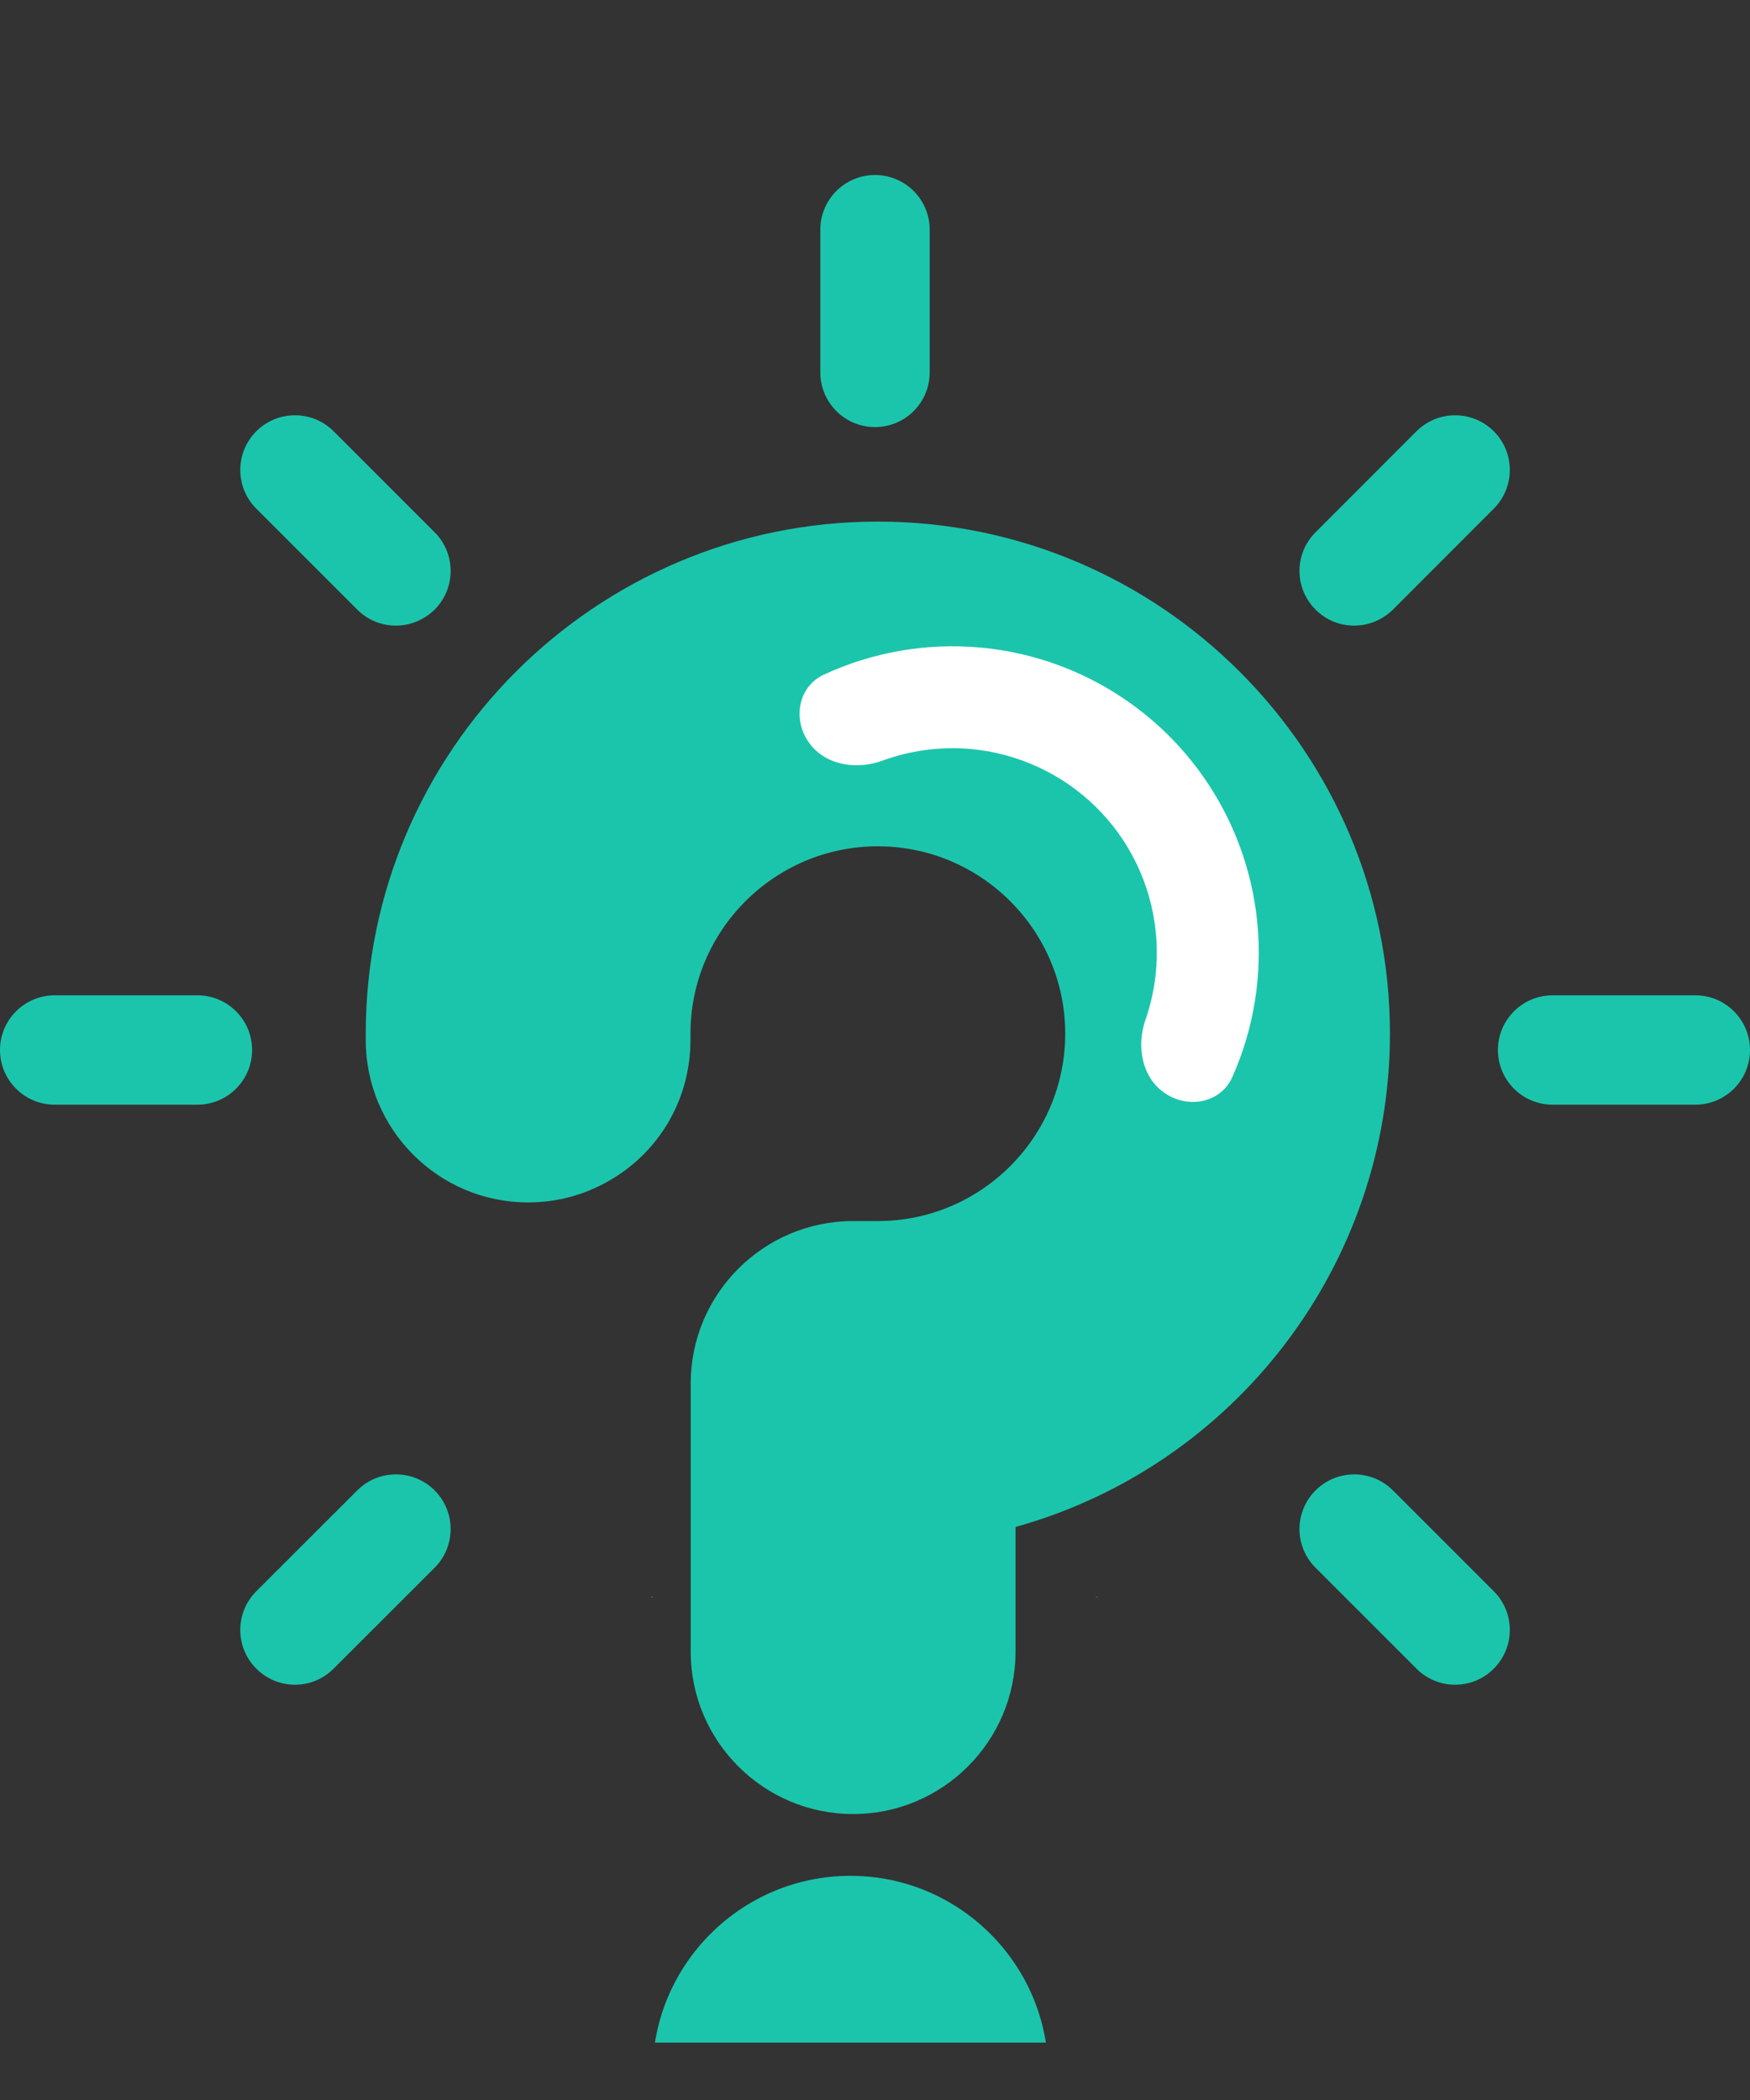 <svg width="20" height="24" viewBox="0 0 20 24" fill="none" xmlns="http://www.w3.org/2000/svg">
<rect x="0" y="0" width="20" height="24" fill="#333333" stroke="none"/>
<g clip-path="url(#clip0_131_13784)">
<path d="M10 4.881C9.655 4.881 9.375 4.601 9.375 4.256V2.625C9.375 2.28 9.655 2 10 2C10.345 2 10.625 2.28 10.625 2.625V4.256C10.625 4.601 10.345 4.881 10 4.881Z" fill="#1BC5AC"/>
<path d="M15.476 7.15C15.316 7.15 15.156 7.089 15.035 6.967C14.79 6.723 14.79 6.327 15.035 6.083L16.188 4.929C16.432 4.685 16.828 4.685 17.072 4.929C17.316 5.173 17.316 5.569 17.072 5.813L15.919 6.967C15.796 7.088 15.636 7.15 15.476 7.15Z" fill="#1BC5AC"/>
<path d="M19.375 12.625H17.744C17.399 12.625 17.119 12.345 17.119 12C17.119 11.655 17.399 11.375 17.744 11.375H19.375C19.72 11.375 20 11.655 20 12C20 12.345 19.72 12.625 19.375 12.625Z" fill="#1BC5AC"/>
<path d="M16.63 19.254C16.47 19.254 16.31 19.193 16.188 19.07L15.035 17.917C14.79 17.673 14.79 17.277 15.035 17.033C15.279 16.789 15.675 16.789 15.919 17.033L17.072 18.186C17.316 18.43 17.316 18.826 17.072 19.07C16.95 19.193 16.79 19.254 16.63 19.254Z" fill="#1BC5AC"/>
<path d="M3.371 19.254C3.211 19.254 3.051 19.193 2.929 19.07C2.685 18.826 2.685 18.43 2.929 18.186L4.083 17.033C4.327 16.789 4.723 16.789 4.967 17.033C5.211 17.277 5.211 17.673 4.967 17.917L3.813 19.07C3.691 19.193 3.531 19.254 3.371 19.254Z" fill="#1BC5AC"/>
<path d="M2.256 12.625H0.625C0.28 12.625 0 12.345 0 12C0 11.655 0.28 11.375 0.625 11.375H2.256C2.601 11.375 2.881 11.655 2.881 12C2.881 12.345 2.601 12.625 2.256 12.625Z" fill="#1BC5AC"/>
<path d="M4.524 7.15C4.364 7.15 4.204 7.089 4.083 6.967L2.929 5.813C2.685 5.569 2.685 5.173 2.929 4.929C3.173 4.685 3.569 4.685 3.813 4.929L4.967 6.083C5.211 6.327 5.211 6.723 4.967 6.967C4.843 7.088 4.684 7.15 4.524 7.15Z" fill="#1BC5AC"/>
<path d="M7.441 18.25H7.5C7.483 18.25 7.458 18.25 7.441 18.258V18.25Z" fill="#1BC5AC"/>
<path d="M12.542 18.25V18.258C12.525 18.25 12.517 18.25 12.5 18.25H12.542Z" fill="#1BC5AC"/>
<path d="M10.032 5.961C6.805 5.961 4.18 8.586 4.18 11.813V11.886C4.18 12.91 5.012 13.742 6.035 13.742C6.32 13.742 6.594 13.679 6.849 13.554C7.492 13.24 7.891 12.601 7.891 11.886V11.813C7.891 10.633 8.852 9.672 10.032 9.672C11.213 9.672 12.174 10.633 12.174 11.813C12.174 12.994 11.213 13.955 10.032 13.955H9.75C8.727 13.955 7.894 14.787 7.894 15.81V18.877C7.894 19.9 8.727 20.732 9.75 20.732C10.773 20.732 11.606 19.9 11.606 18.877V17.451C14.112 16.753 15.885 14.456 15.885 11.813C15.885 8.586 13.259 5.961 10.032 5.961Z" fill="#1BC5AC"/>
<path d="M9.719 21.438C8.472 21.438 7.457 22.452 7.457 23.7C7.457 24.947 8.472 25.962 9.719 25.962C10.967 25.962 11.981 24.947 11.981 23.7C11.981 22.452 10.967 21.438 9.719 21.438Z" fill="#1BC5AC"/>
<path d="M9.239 8.478C9.057 8.213 9.124 7.845 9.416 7.71C9.969 7.454 10.583 7.345 11.197 7.4C12.006 7.472 12.764 7.823 13.343 8.393C13.921 8.963 14.283 9.716 14.367 10.523C14.431 11.136 14.332 11.752 14.084 12.309C13.953 12.603 13.586 12.675 13.318 12.497C13.05 12.319 12.985 11.959 13.091 11.655C13.203 11.333 13.244 10.988 13.208 10.644C13.152 10.105 12.911 9.603 12.525 9.223C12.139 8.843 11.633 8.609 11.094 8.56C10.749 8.53 10.405 8.576 10.085 8.693C9.782 8.804 9.421 8.744 9.239 8.478Z" fill="white"/>
</g>
<defs>
<clipPath id="clip0_131_13784">
<rect width="20" height="22.656" fill="white" transform="translate(0 0.688)"/>
</clipPath>
</defs>
</svg>
